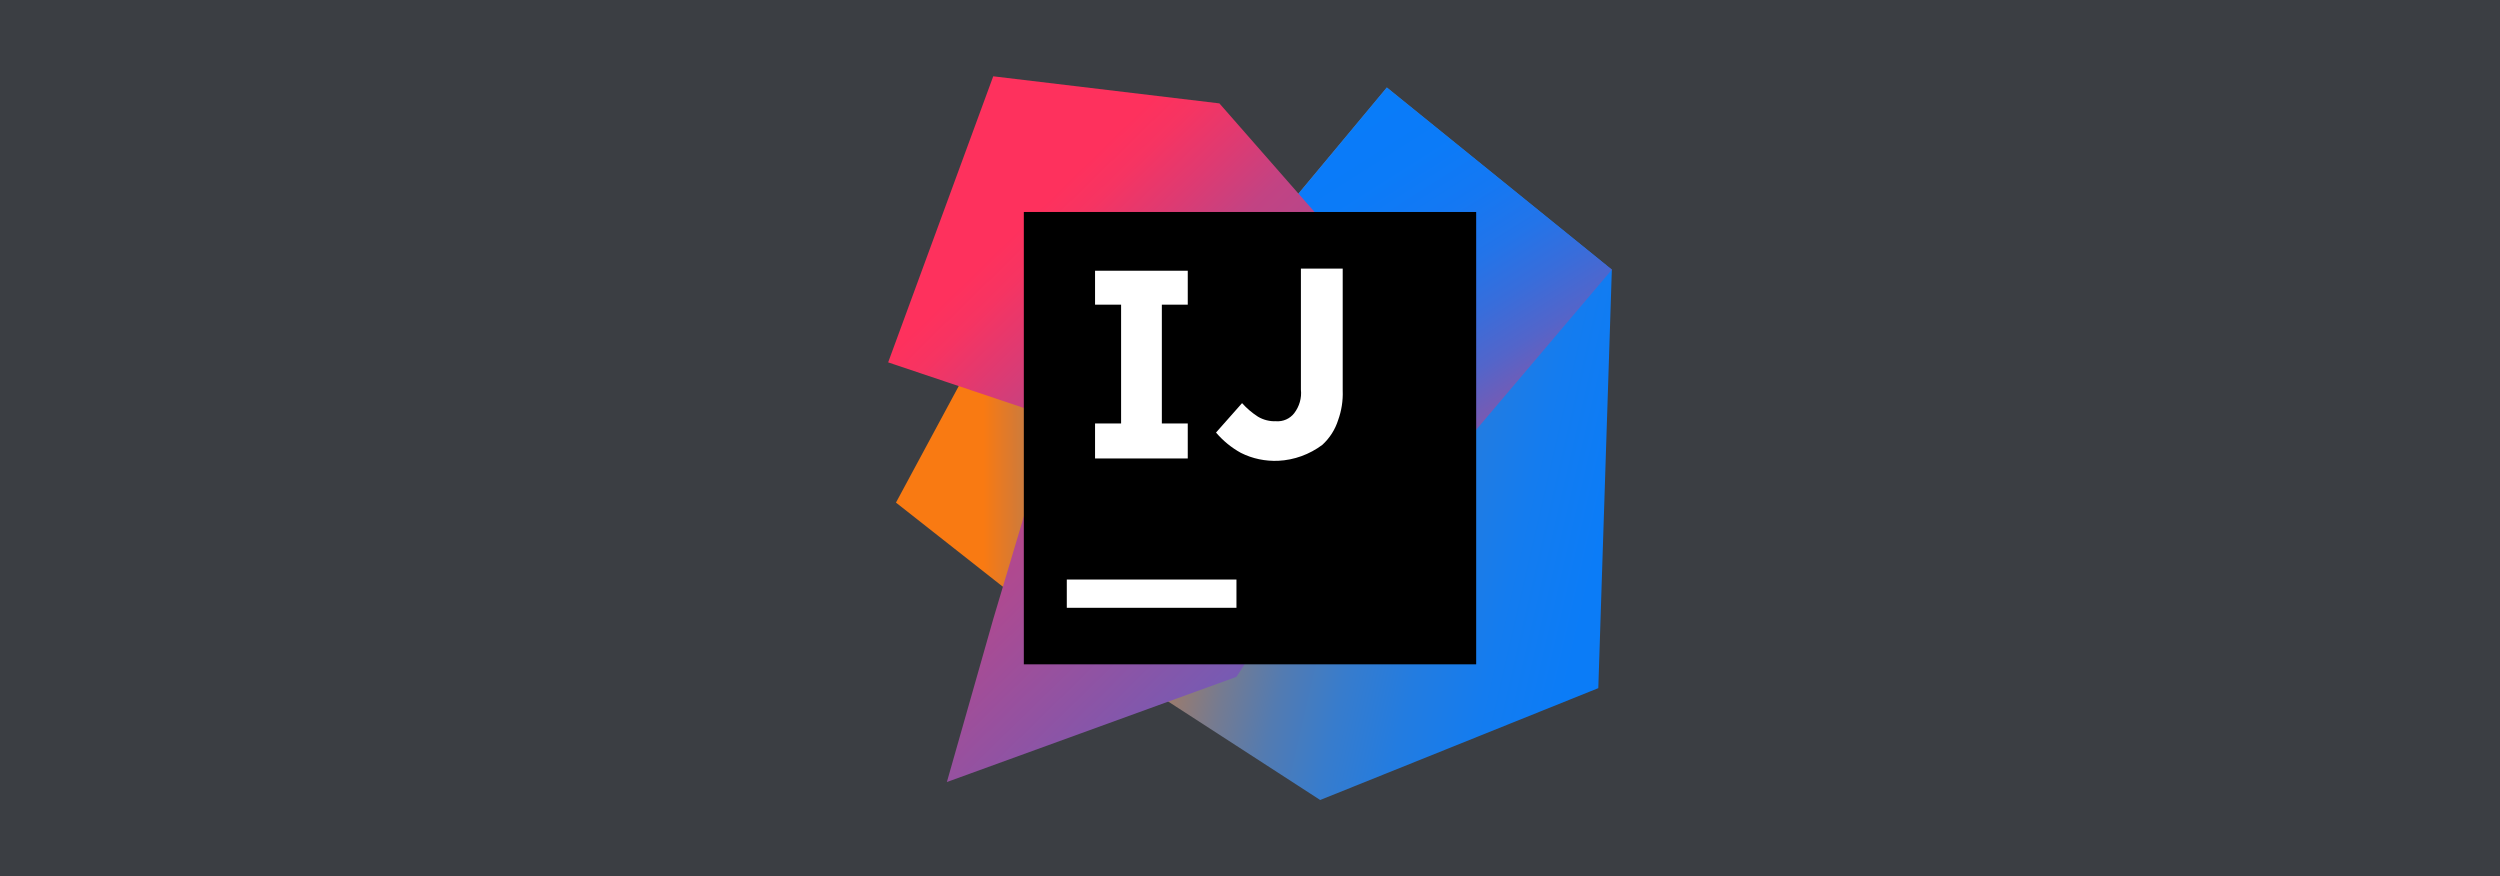 <svg xmlns="http://www.w3.org/2000/svg" viewBox="0 0 1920 673" xml:space="preserve"><path fill="#3b3e43" d="M0 0h1920v673H0z"/><linearGradient id="a" gradientUnits="userSpaceOnUse" x1="24.035" y1="856" x2="32.703" y2="856" gradientTransform="matrix(29.8 0 0 -26.5 -28.1 23060.902)"><stop offset=".26" stop-color="#f97a12"/><stop offset=".46" stop-color="#b07b58"/><stop offset=".72" stop-color="#577bae"/><stop offset=".91" stop-color="#1e7ce5"/><stop offset="1" stop-color="#087cfa"/></linearGradient><path fill="url(#a)" d="M822.8 492 688.1 386 755 261.8l192 74.7z"/><linearGradient id="b" gradientUnits="userSpaceOnUse" x1="22.235" y1="869.727" x2="32.73" y2="865.985" gradientTransform="matrix(40.6 0 0 -63 -16.2 55049)"><stop offset="0" stop-color="#f97a12"/><stop offset=".07" stop-color="#cb7a3e"/><stop offset=".15" stop-color="#9e7b6a"/><stop offset=".24" stop-color="#757b91"/><stop offset=".33" stop-color="#537bb1"/><stop offset=".43" stop-color="#387ccc"/><stop offset=".54" stop-color="#237ce0"/><stop offset=".66" stop-color="#147cef"/><stop offset=".79" stop-color="#0b7cf7"/><stop offset="1" stop-color="#087cfa"/></linearGradient><path fill="url(#b)" d="m1237.9 207.1-10.4 321.4-213.6 85.9-128.6-83.3 187.6-194.6-81.6-180.7 73.8-88.6z"/><linearGradient id="c" gradientUnits="userSpaceOnUse" x1="41.405" y1="861.624" x2="37.231" y2="870.69" gradientTransform="matrix(28.4 0 0 -39.1 8.2 34088.7)"><stop offset="0" stop-color="#fe315d"/><stop offset=".08" stop-color="#cb417e"/><stop offset=".16" stop-color="#9e4e9b"/><stop offset=".25" stop-color="#755bb4"/><stop offset=".34" stop-color="#5365ca"/><stop offset=".44" stop-color="#386ddb"/><stop offset=".54" stop-color="#2374e9"/><stop offset=".66" stop-color="#1478f3"/><stop offset=".79" stop-color="#0b7bf8"/><stop offset="1" stop-color="#087cfa"/></linearGradient><path fill="url(#c)" d="m1237.9 207.1-169.3 199.8-77.3-251.1 73.8-88.6z"/><linearGradient id="d" gradientUnits="userSpaceOnUse" x1="16.608" y1="870.716" x2="23.854" y2="861.284" gradientTransform="matrix(49.1 0 0 -62.4 -48.1 54521.8)"><stop offset="0" stop-color="#fe315d"/><stop offset=".04" stop-color="#f63462"/><stop offset=".1" stop-color="#df3a71"/><stop offset=".17" stop-color="#c24383"/><stop offset=".29" stop-color="#ad4a91"/><stop offset=".55" stop-color="#755bb4"/><stop offset=".92" stop-color="#1d76ed"/><stop offset="1" stop-color="#087cfa"/></linearGradient><path fill="url(#d)" d="m949.6 519.8-222.4 80.8 35.6-125.1 46.1-154.6-126.8-42.6 80.7-219.7 173.7 20.8 172 196.3z"/><path d="M786.3 162.8h347.4v347.4H786.3z"/><path d="M819.3 445.1h130.3v21.7H819.3zM912.2 234v-26.1H841V234h20v91.2h-20v26.9h71.2v-26.9h-19.9V234zm69.5 119.9c-9.9.4-19.8-1.6-28.7-6.1-7.3-4-13.7-9.3-19.1-15.6l20-22.6c3.6 4 7.7 7.5 12.2 10.4 4.2 2.5 9 3.7 13.9 3.5 5.4.4 10.6-1.9 13.9-6.1 4-5.2 5.9-11.7 5.2-18.2v-92.9h32.1V300c.3 7.7-.9 15.4-3.5 22.6-2.3 7.3-6.5 13.9-12.2 19.1-9.8 7.3-21.5 11.6-33.8 12.2" style="fill:#fff"/></svg>